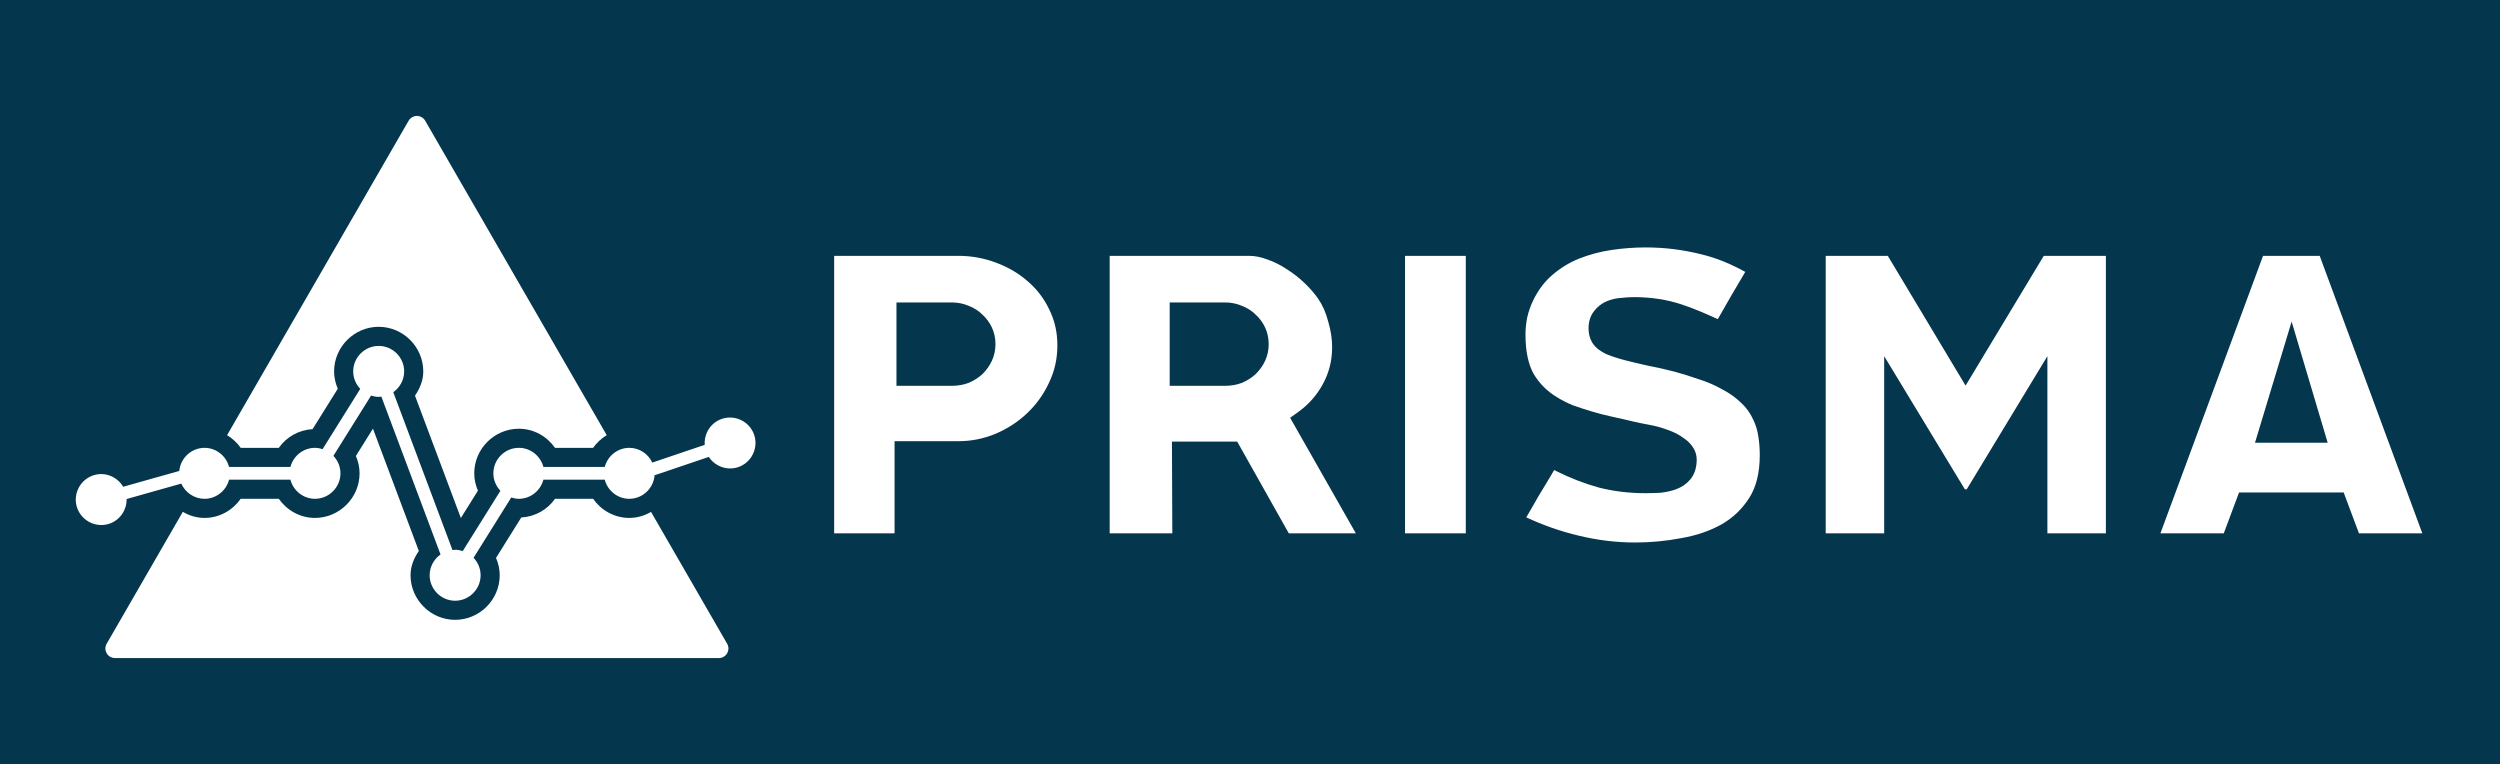 <?xml version="1.0" encoding="UTF-8" standalone="no"?>
<!-- Created with Inkscape (http://www.inkscape.org/) -->

<svg
   xmlns:osb="http://www.openswatchbook.org/uri/2009/osb"
   xmlns:dc="http://purl.org/dc/elements/1.1/"
   xmlns:cc="http://creativecommons.org/ns#"
   xmlns:rdf="http://www.w3.org/1999/02/22-rdf-syntax-ns#"
   xmlns:svg="http://www.w3.org/2000/svg"
   xmlns="http://www.w3.org/2000/svg"
   xmlns:sodipodi="http://sodipodi.sourceforge.net/DTD/sodipodi-0.dtd"
   xmlns:inkscape="http://www.inkscape.org/namespaces/inkscape"
   width="110.757mm"
   height="33.867mm"
   viewBox="0 0 392.445 120"
   id="svg2"
   version="1.1"
   inkscape:version="0.91pre3 r13670"
   sodipodi:docname="prisma_logo_light.svg"
   inkscape:export-filename="prisma_logo_light.png"
   inkscape:export-xdpi="300.00006"
   inkscape:export-ydpi="300.00006">
  <defs
     id="defs4">
    <linearGradient
       id="linearGradient4285"
       osb:paint="solid">
      <stop
         style="stop-color:#ffff00;stop-opacity:1;"
         offset="0"
         id="stop4287" />
    </linearGradient>
  </defs>
  <sodipodi:namedview
     id="base"
     pagecolor="#ffffff"
     bordercolor="#666666"
     borderopacity="1.0"
     inkscape:pageopacity="0.0"
     inkscape:pageshadow="2"
     inkscape:zoom="2"
     inkscape:cx="149.06008"
     inkscape:cy="51.400409"
     inkscape:document-units="px"
     inkscape:current-layer="layer3"
     showgrid="false"
     showborder="true"
     fit-margin-top="0"
     fit-margin-left="0"
     fit-margin-right="0"
     fit-margin-bottom="0"
     inkscape:showpageshadow="false"
     inkscape:window-width="1920"
     inkscape:window-height="1017"
     inkscape:window-x="-8"
     inkscape:window-y="-8"
     inkscape:window-maximized="1" />
  <g
     inkscape:label="BG"
     inkscape:groupmode="layer"
     id="layer1"
     transform="translate(-111.722,-481.605)"
     style="display:inline"
     sodipodi:insensitive="true">
    <rect
       style="fill:#04364e;fill-opacity:1"
       id="rect4137"
       width="392.445"
       height="120"
       x="111.722"
       y="481.605" />
  </g>
  <g
     inkscape:groupmode="layer"
     id="layer3"
     inkscape:label="ICON"
     style="display:inline"
     transform="translate(19.445,-1.4296875e-5)">
    <g
       id="g4153">
      <path
         inkscape:connector-curvature="0"
         id="path4283-9-6-06-0"
         d="m 40,54.301 c -2.196,0 -4,1.804 -4,4 0,1.059 0.426,2.022 1.107,2.74 l -5.914,9.465 c -0.38,-0.121 -0.775,-0.205 -1.193,-0.205 -1.849,0 -3.405,1.285 -3.855,3 l -9.629,0 c -0.45,-1.715 -2.006,-3 -3.855,-3 -2.068,0 -3.767,1.605 -3.961,3.625 l -8.809,2.484 c -0.899,-1.528 -2.746,-2.344 -4.525,-1.842 -2.114,0.596 -3.362,2.822 -2.766,4.936 0.596,2.114 2.822,3.36 4.936,2.764 1.78,-0.502 2.929,-2.161 2.896,-3.934 L 9.012,75.914 c 0.626,1.399 2.027,2.387 3.648,2.387 1.849,0 3.405,-1.285 3.855,-3 l 9.629,0 c 0.45,1.715 2.006,3 3.855,3 2.196,0 4,-1.804 4,-4 0,-1.06 -0.426,-2.024 -1.107,-2.742 l 5.914,-9.463 c 0.38,0.121 0.775,0.205 1.193,0.205 0.143,0 0.279,-0.028 0.418,-0.043 l 9.291,24.779 c -1.029,0.727 -1.709,1.919 -1.709,3.264 0,2.196 1.804,4 4,4 2.196,0 4,-1.804 4,-4 0,-1.06 -0.426,-2.024 -1.107,-2.742 l 5.914,-9.463 c 0.38,0.121 0.775,0.205 1.193,0.205 1.849,0 3.405,-1.285 3.855,-3 l 9.629,0 c 0.45,1.715 2.006,3 3.855,3 2.091,0 3.808,-1.641 3.969,-3.693 l 8.512,-2.883 c 0.977,1.48 2.864,2.198 4.615,1.605 2.08,-0.704 3.21,-2.99 2.506,-5.07 -0.704,-2.08 -2.992,-3.21 -5.072,-2.506 -1.751,0.593 -2.813,2.307 -2.689,4.076 l -8.229,2.785 c -0.642,-1.359 -2.019,-2.314 -3.611,-2.314 -1.849,0 -3.405,1.285 -3.855,3 l -9.629,0 c -0.45,-1.715 -2.006,-3 -3.855,-3 -2.196,0 -4,1.804 -4,4 0,1.059 0.426,2.022 1.107,2.74 l -5.914,9.465 c -0.38,-0.121 -0.775,-0.205 -1.193,-0.205 -0.143,0 -0.279,0.028 -0.418,0.043 L 42.291,61.564 c 1.029,-0.727 1.709,-1.919 1.709,-3.264 0,-2.196 -1.804,-4 -4,-4 z"
         style="color:#000000;font-style:normal;font-variant:normal;font-weight:normal;font-stretch:normal;font-size:medium;line-height:normal;font-family:sans-serif;text-indent:0;text-align:start;text-decoration:none;text-decoration-line:none;text-decoration-style:solid;text-decoration-color:#000000;letter-spacing:normal;word-spacing:normal;text-transform:none;direction:ltr;block-progression:tb;writing-mode:lr-tb;baseline-shift:baseline;text-anchor:start;white-space:normal;clip-rule:nonzero;display:inline;overflow:visible;visibility:visible;opacity:1;isolation:auto;mix-blend-mode:normal;color-interpolation:sRGB;color-interpolation-filters:linearRGB;solid-color:#000000;solid-opacity:1;fill:#ffffff;fill-opacity:1;fill-rule:evenodd;stroke:none;stroke-width:2;stroke-linecap:butt;stroke-linejoin:round;stroke-miterlimit:4;stroke-dasharray:none;stroke-dashoffset:0;stroke-opacity:1;color-rendering:auto;image-rendering:auto;shape-rendering:auto;text-rendering:auto;enable-background:accumulate" />
      <path
         id="path4625-6-6-1-6"
         transform="translate(-19.445,1.4296875e-5)"
         d="M 65.365 18.201 C 64.859 18.228 64.4 18.51 64.146 18.949 L 35.648 68.311 C 36.488 68.822 37.221 69.497 37.787 70.301 L 43.764 70.301 C 44.958 68.606 46.874 67.492 49.062 67.367 L 53.025 61.023 C 52.664 60.185 52.445 59.269 52.445 58.301 C 52.445 54.462 55.606 51.301 59.445 51.301 C 63.284 51.301 66.445 54.462 66.445 58.301 C 66.445 59.741 65.899 60.998 65.145 62.113 L 72.344 81.314 L 75.025 77.023 C 74.664 76.185 74.445 75.269 74.445 74.301 C 74.445 70.462 77.606 67.301 81.445 67.301 C 83.799 67.301 85.861 68.503 87.127 70.301 L 93.104 70.301 C 93.67 69.497 94.403 68.822 95.242 68.311 L 66.744 18.949 C 66.462 18.46 65.929 18.171 65.365 18.201 z M 58.545 67.287 L 55.865 71.578 C 56.226 72.417 56.445 73.333 56.445 74.301 C 56.445 78.14 53.284 81.301 49.445 81.301 C 47.092 81.301 45.03 80.098 43.764 78.301 L 37.787 78.301 C 36.521 80.098 34.459 81.301 32.105 81.301 C 30.855 81.301 29.704 80.94 28.699 80.344 L 16.746 101.049 C 16.169 102.049 16.89 103.298 18.045 103.299 L 112.846 103.299 C 114 103.298 114.722 102.049 114.145 101.049 L 102.197 80.354 C 101.192 80.945 100.037 81.301 98.785 81.301 C 96.431 81.301 94.37 80.098 93.104 78.301 L 87.127 78.301 C 85.933 79.996 84.017 81.109 81.828 81.234 L 77.865 87.578 C 78.226 88.417 78.445 89.333 78.445 90.301 C 78.445 94.14 75.284 97.301 71.445 97.301 C 67.606 97.301 64.445 94.14 64.445 90.301 C 64.445 88.86 64.992 87.603 65.746 86.488 L 58.545 67.287 z "
         style="color:#000000;font-style:normal;font-variant:normal;font-weight:normal;font-stretch:normal;font-size:medium;line-height:normal;font-family:sans-serif;text-indent:0;text-align:start;text-decoration:none;text-decoration-line:none;text-decoration-style:solid;text-decoration-color:#000000;letter-spacing:normal;word-spacing:normal;text-transform:none;direction:ltr;block-progression:tb;writing-mode:lr-tb;baseline-shift:baseline;text-anchor:start;white-space:normal;clip-rule:nonzero;display:inline;overflow:visible;visibility:visible;opacity:1;isolation:auto;mix-blend-mode:normal;color-interpolation:sRGB;color-interpolation-filters:linearRGB;solid-color:#000000;solid-opacity:1;fill:#ffffff;fill-opacity:1;fill-rule:evenodd;stroke:none;stroke-width:3;stroke-linecap:butt;stroke-linejoin:round;stroke-miterlimit:4;stroke-dasharray:none;stroke-dashoffset:0;stroke-opacity:1;color-rendering:auto;image-rendering:auto;shape-rendering:auto;text-rendering:auto;enable-background:accumulate" />
    </g>
  </g>
  <g
     inkscape:groupmode="layer"
     id="layer4"
     inkscape:label="LOGOTYPE"
     transform="translate(19.445,-1.4296875e-5)">
    <path
       style="font-style:normal;font-weight:normal;font-size:40px;line-height:125%;font-family:sans-serif;letter-spacing:0px;word-spacing:0px;fill:#ffffff;fill-opacity:1;stroke:none;stroke-width:3;stroke-linecap:butt;stroke-linejoin:miter;stroke-miterlimit:4;stroke-dasharray:none;stroke-opacity:1"
       d="M 258.367 38.84 C 256.562 38.84 254.755 38.975 252.947 39.244 C 251.176 39.508 249.491 39.959 247.879 40.596 C 246.353 41.215 244.962 42.063 243.684 43.158 C 242.453 44.213 241.442 45.551 240.641 47.227 C 240.253 48.037 239.953 48.906 239.736 49.836 C 239.558 50.734 239.467 51.627 239.467 52.52 C 239.467 55.219 239.943 57.271 240.766 58.725 C 241.684 60.235 242.869 61.421 244.383 62.336 L 244.389 62.34 L 244.396 62.344 C 245.157 62.815 245.976 63.233 246.855 63.602 C 247.815 63.946 248.814 64.274 249.854 64.582 L 249.859 64.584 L 249.867 64.586 C 250.863 64.892 251.901 65.161 252.98 65.393 C 254.107 65.634 255.255 65.897 256.42 66.178 L 256.439 66.182 C 257.292 66.375 258.142 66.55 258.994 66.705 C 259.957 66.88 260.9 67.144 261.818 67.492 C 262.245 67.637 262.676 67.819 263.117 68.039 C 263.583 68.272 264.022 68.555 264.439 68.873 C 264.934 69.207 265.361 69.638 265.697 70.131 C 266.122 70.711 266.346 71.439 266.346 72.141 C 266.346 73.297 266.054 74.41 265.336 75.262 C 264.763 75.948 264.003 76.466 263.152 76.785 C 262.371 77.078 261.524 77.263 260.615 77.354 L 260.58 77.355 L 260.545 77.357 C 259.761 77.399 259.016 77.42 258.307 77.42 C 255.752 77.42 253.305 77.126 250.977 76.533 L 250.961 76.529 L 250.945 76.525 C 248.686 75.898 246.435 75.022 244.195 73.902 L 244.152 73.881 L 244.111 73.855 C 244.065 73.829 244.013 73.813 243.967 73.787 C 243.768 74.127 243.661 74.323 243.393 74.771 C 242.791 75.774 242.15 76.837 241.469 77.959 L 240.518 79.625 L 240.504 79.646 C 240.195 80.148 239.928 80.606 239.703 81.018 L 239.689 81.045 L 239.672 81.072 C 239.638 81.129 239.62 81.162 239.588 81.217 C 242.199 82.423 244.904 83.391 247.732 84.061 L 247.738 84.062 L 247.746 84.064 C 250.712 84.796 253.689 85.16 256.688 85.16 C 259.112 85.16 261.537 84.93 263.967 84.467 L 263.977 84.465 L 263.988 84.463 C 266.358 84.049 268.447 83.322 270.283 82.295 C 272.077 81.252 273.505 79.879 274.619 78.117 C 275.672 76.453 276.246 74.256 276.246 71.42 C 276.246 70.457 276.172 69.493 276.023 68.527 L 276.023 68.523 L 276.023 68.52 C 275.884 67.576 275.626 66.725 275.254 65.947 L 275.246 65.932 L 275.24 65.918 C 274.758 64.85 274.121 63.968 273.312 63.227 L 273.301 63.215 L 273.289 63.203 C 272.437 62.386 271.458 61.691 270.338 61.113 L 270.312 61.1 L 270.287 61.086 C 269.184 60.461 267.984 59.942 266.678 59.531 L 266.652 59.523 L 266.627 59.514 C 265.304 59.047 263.982 58.64 262.662 58.291 C 261.295 57.94 259.99 57.647 258.75 57.414 L 258.729 57.41 L 258.705 57.406 C 257.409 57.123 256.211 56.838 255.109 56.553 C 253.978 56.259 252.995 55.94 252.145 55.582 L 252.1 55.564 L 252.057 55.541 C 251.188 55.106 250.454 54.58 249.961 53.805 L 249.951 53.789 L 249.939 53.771 C 249.541 53.107 249.367 52.335 249.367 51.561 C 249.367 50.576 249.619 49.605 250.23 48.842 C 250.741 48.17 251.419 47.634 252.195 47.301 C 252.916 46.992 253.689 46.816 254.486 46.766 C 254.488 46.765 254.49 46.764 254.492 46.764 C 255.193 46.684 255.865 46.641 256.506 46.641 C 259.166 46.641 261.668 47.021 263.992 47.795 L 264 47.797 C 265.844 48.401 267.745 49.23 269.656 50.1 C 270.388 48.821 271.118 47.544 271.826 46.312 L 271.83 46.307 L 271.832 46.303 C 272.53 45.11 273.251 43.894 273.971 42.68 C 271.773 41.47 269.512 40.509 267.137 39.939 L 267.127 39.936 L 267.119 39.934 C 264.238 39.204 261.324 38.84 258.367 38.84 z M 130.945 40.16 L 130.945 83.721 L 140.426 83.721 L 140.426 69.26 L 150.385 69.26 C 152.435 69.26 154.369 68.88 156.229 68.115 C 158.151 67.301 159.808 66.222 161.232 64.871 C 162.698 63.479 163.84 61.883 164.682 60.053 L 164.688 60.041 L 164.693 60.031 C 165.555 58.235 165.984 56.312 165.984 54.199 C 165.984 52.13 165.557 50.278 164.703 48.57 L 164.697 48.559 L 164.693 48.549 C 163.86 46.81 162.736 45.349 161.293 44.123 L 161.287 44.117 L 161.279 44.111 C 159.864 42.877 158.214 41.911 156.291 41.209 L 156.285 41.207 L 156.281 41.205 C 154.41 40.508 152.455 40.16 150.385 40.16 L 130.945 40.16 z M 174.195 40.16 L 174.195 83.721 L 184.029 83.721 L 183.969 69.32 L 194.213 69.32 L 202.314 83.721 L 212.838 83.721 L 202.521 65.58 L 203.629 64.797 C 205.374 63.561 206.705 62.066 207.676 60.268 C 208.641 58.481 209.115 56.587 209.115 54.5 C 209.115 53.257 208.921 51.939 208.516 50.537 L 208.508 50.516 L 208.504 50.492 C 208.142 49.081 207.61 47.893 206.924 46.896 C 206.348 46.069 205.636 45.243 204.779 44.424 C 203.932 43.613 203.013 42.896 202.018 42.27 L 202 42.26 L 201.984 42.248 C 201.004 41.594 200 41.095 198.967 40.738 L 198.945 40.73 L 198.924 40.723 C 197.913 40.339 196.959 40.16 196.035 40.16 L 174.195 40.16 z M 220.557 40.16 L 220.557 83.721 L 230.096 83.721 L 230.096 40.16 L 220.557 40.16 z M 286.596 40.16 L 286.596 83.721 L 295.775 83.721 L 295.775 55.91 L 308.426 76.789 C 308.49 76.799 308.577 76.82 308.615 76.82 C 308.615 76.82 308.705 76.8 308.742 76.795 L 321.396 55.91 L 321.396 83.721 L 330.576 83.721 L 330.576 40.16 L 320.828 40.16 L 308.553 60.531 L 296.342 40.16 L 286.596 40.16 z M 355.248 40.16 L 339.137 83.721 L 349.084 83.721 L 351.484 77.301 L 367.904 77.301 L 370.305 83.721 L 380.252 83.721 L 364.141 40.16 L 355.248 40.16 z M 140.725 47.48 L 149.484 47.48 C 150.384 47.48 151.266 47.666 152.084 48.018 C 152.892 48.326 153.625 48.795 154.238 49.402 C 154.85 49.969 155.35 50.646 155.705 51.406 C 156.082 52.215 156.266 53.105 156.266 54.02 C 156.266 54.934 156.082 55.826 155.705 56.635 C 155.351 57.394 154.863 58.082 154.266 58.68 L 154.242 58.703 L 154.219 58.727 C 153.611 59.284 152.905 59.734 152.127 60.074 L 152.09 60.09 L 152.053 60.104 C 151.24 60.408 150.371 60.561 149.484 60.561 L 140.725 60.561 L 140.725 47.48 z M 183.615 47.48 L 192.375 47.48 C 193.275 47.48 194.157 47.666 194.975 48.018 C 195.783 48.326 196.515 48.795 197.129 49.402 C 197.741 49.969 198.241 50.646 198.596 51.406 C 198.973 52.215 199.156 53.105 199.156 54.02 C 199.156 54.934 198.973 55.826 198.596 56.635 C 198.242 57.394 197.754 58.082 197.156 58.68 L 197.133 58.703 L 197.109 58.727 C 196.501 59.284 195.796 59.734 195.018 60.074 L 194.98 60.09 L 194.943 60.104 C 194.13 60.408 193.262 60.561 192.375 60.561 L 183.615 60.561 L 183.615 47.48 z M 359.736 50.48 L 365.396 69.5 L 353.984 69.5 L 358.289 55.266 L 359.736 50.48 z M 238.654 80.836 C 238.636 80.82 238.711 80.872 238.77 80.912 C 238.779 80.917 238.782 80.918 238.791 80.922 C 238.734 80.887 238.663 80.844 238.654 80.836 z "
       transform="translate(-19.445,1.4296875e-5)"
       id="text4161" />
  </g>
</svg>
